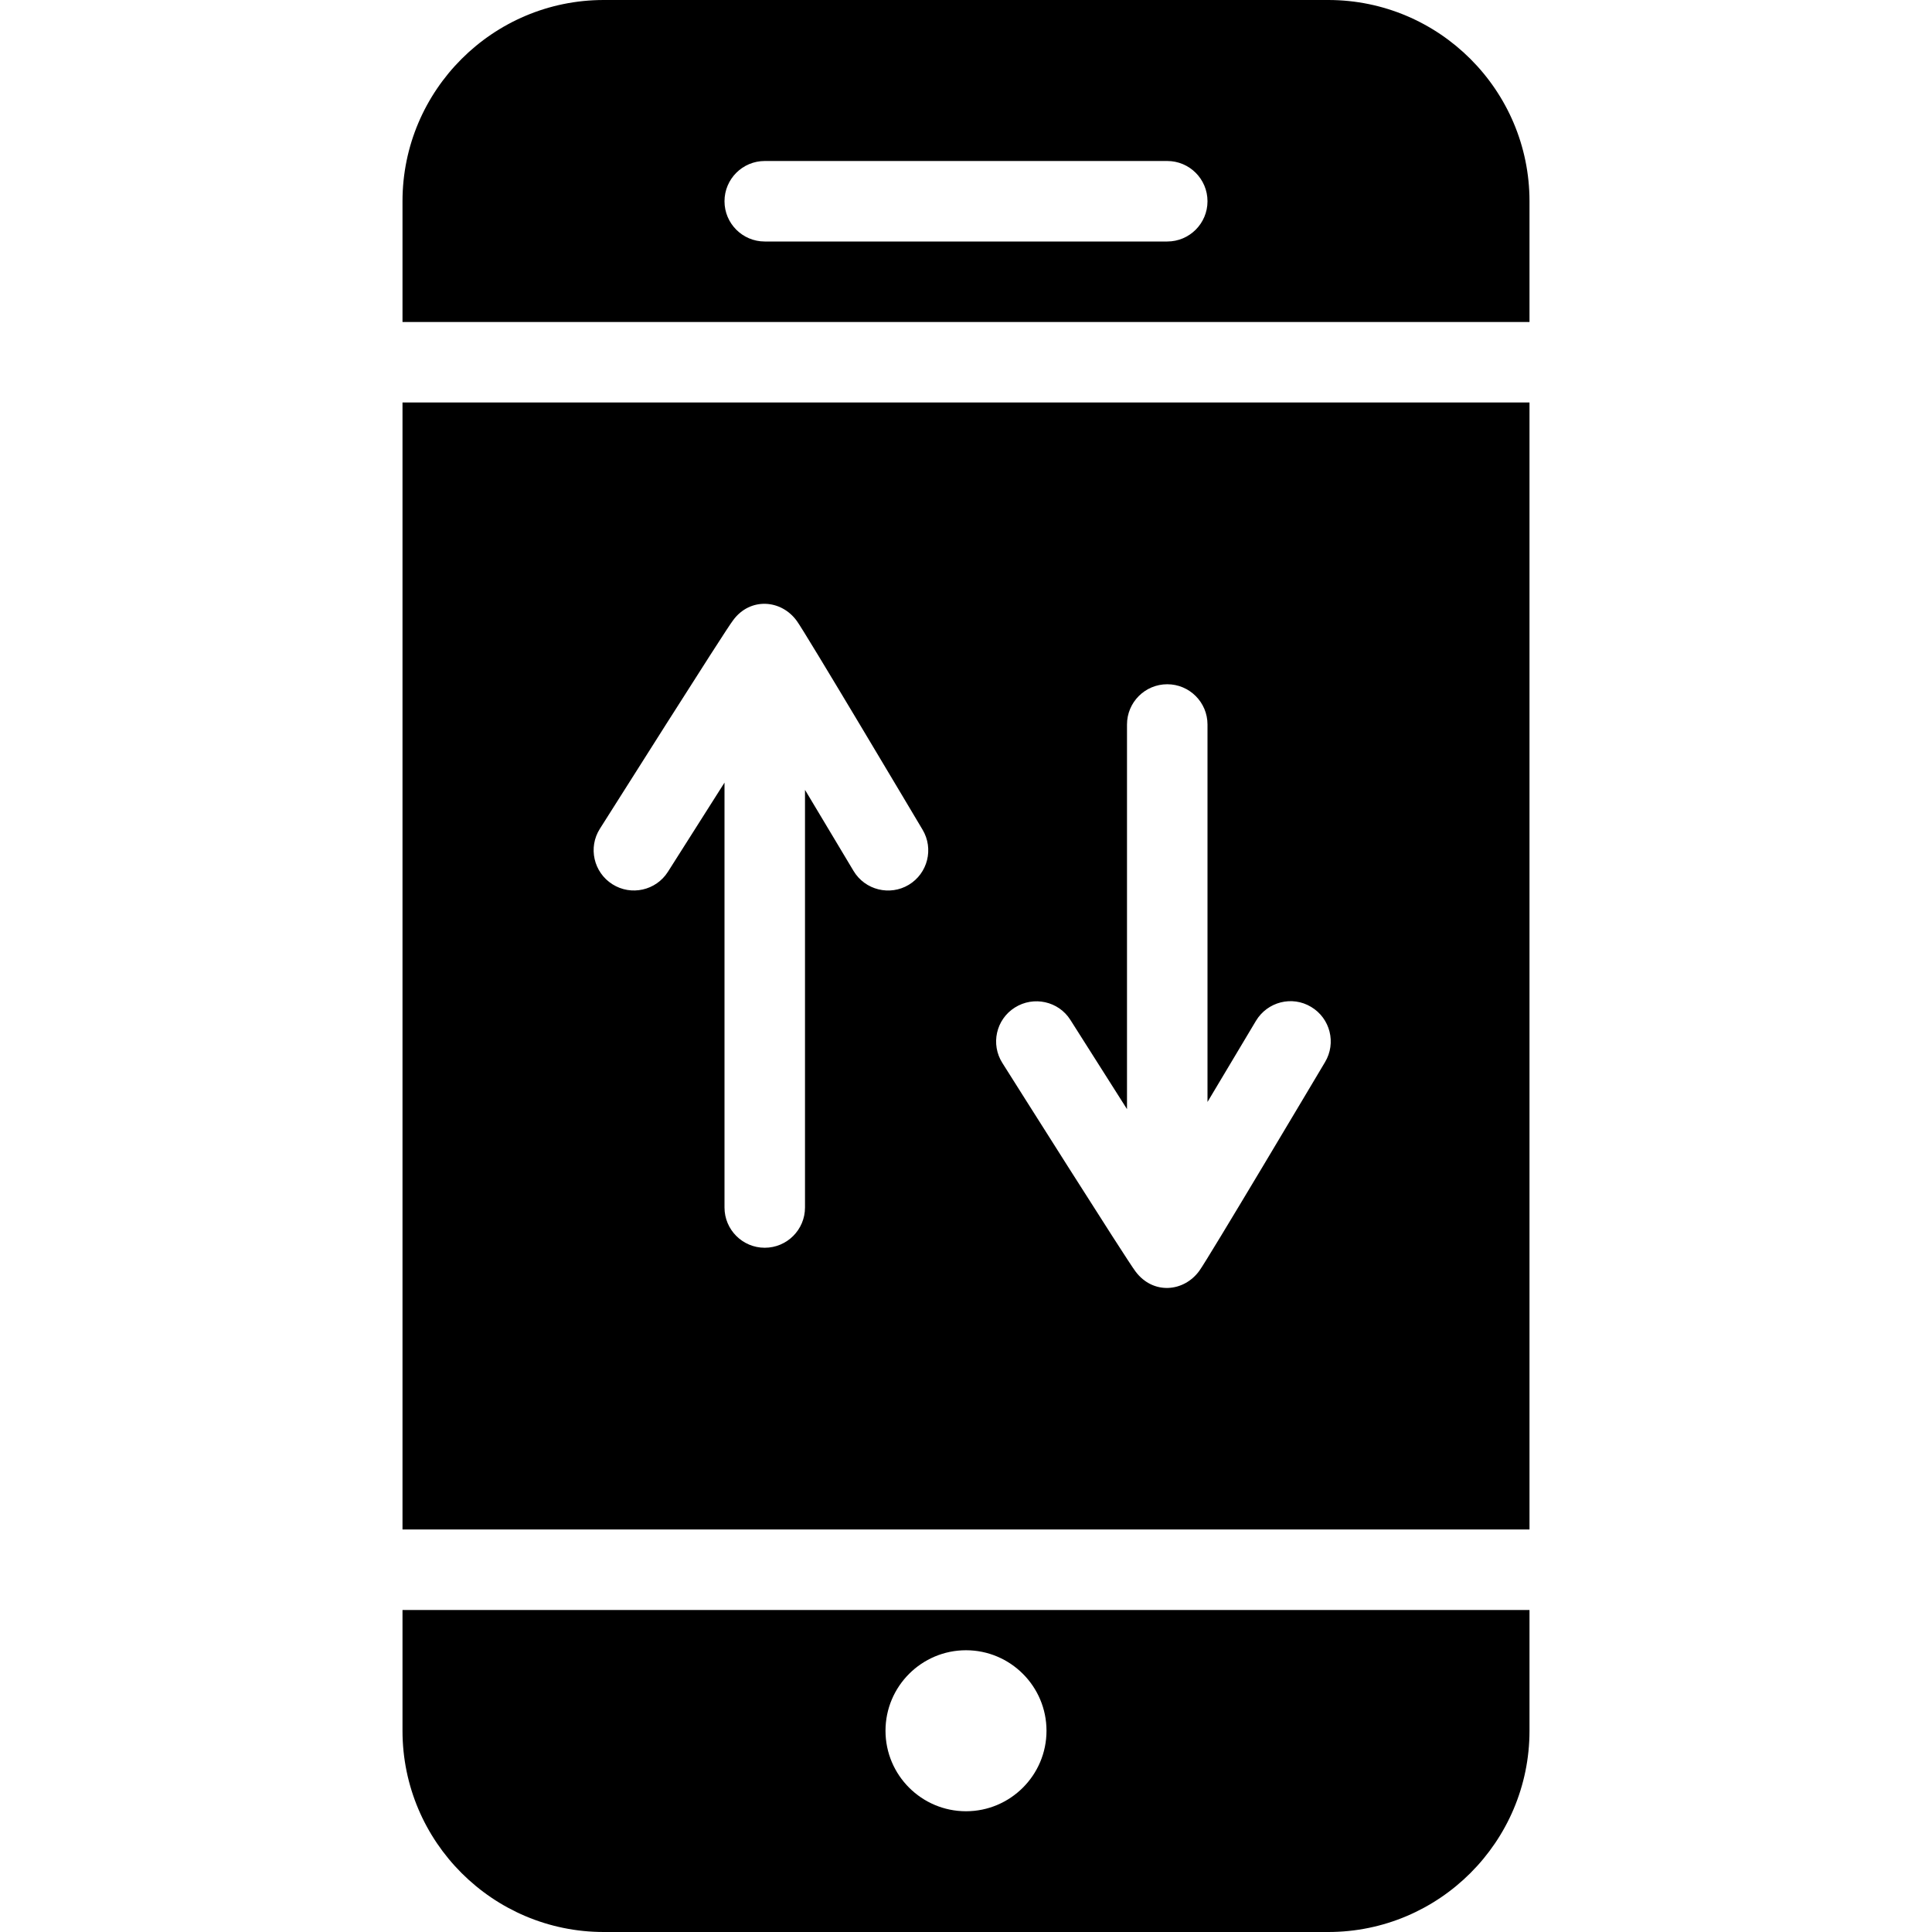 <?xml version="1.0" encoding="utf-8"?>
<!-- Generator: Adobe Illustrator 19.2.1, SVG Export Plug-In . SVG Version: 6.00 Build 0)  -->
<svg version="1.1" xmlns="http://www.w3.org/2000/svg" xmlns:xlink="http://www.w3.org/1999/xlink" x="0px" y="0px" width="24px"
	 height="24px" viewBox="0 0 24 24" enable-background="new 0 0 24 24" xml:space="preserve">
<g id="Filled_Icons_1_">
	<g id="Filled_Icons">
		<g>
			<path d="M5,20v1.5C5,22.879,6.122,24,7.5,24h9c1.378,0,2.5-1.121,2.5-2.5V20H5z M12,22.5c-0.551,0-1-0.448-1-1
				c0-0.552,0.449-1,1-1s1,0.448,1,1C13,22.052,12.551,22.5,12,22.5z"/>
			<path d="M19,4V2.5C19,1.121,17.878,0,16.5,0h-9C6.122,0,5,1.121,5,2.5V4H19z M9.5,2h5C14.776,2,15,2.224,15,2.5
				C15,2.776,14.776,3,14.5,3h-5C9.224,3,9,2.776,9,2.5C9,2.224,9.224,2,9.5,2z"/>
			<path d="M5,5v14h14V5H5z M11.288,10.992c-0.232,0.139-0.541,0.067-0.685-0.173L10,9.812V15c0,0.276-0.224,0.5-0.5,0.5
				S9,15.276,9,15V9.722L8.297,10.83c-0.148,0.233-0.457,0.302-0.69,0.154c-0.233-0.148-0.303-0.456-0.155-0.689
				c0.073-0.114,1.569-2.484,1.655-2.59c0.21-0.287,0.597-0.26,0.791,0.008c0.097,0.129,1.479,2.454,1.562,2.593
				C11.602,10.543,11.525,10.85,11.288,10.992z M16.46,13.194c-0.083,0.139-1.465,2.464-1.562,2.593
				c-0.192,0.264-0.574,0.299-0.792,0.008c-0.104-0.134-1.563-2.446-1.654-2.59c-0.148-0.233-0.079-0.542,0.155-0.689
				c0.233-0.147,0.543-0.079,0.69,0.154L14,13.778V9c0-0.276,0.224-0.5,0.5-0.5S15,8.724,15,9v4.689l0.602-1.008
				c0.142-0.236,0.448-0.316,0.685-0.173C16.525,12.65,16.602,12.957,16.46,13.194z"/>
		</g>
	</g>
	<g id="New_icons">
	</g>
</g>
<g id="Invisible_Shape">
	<rect fill="none" width="24" height="24"/>
</g>
</svg>
